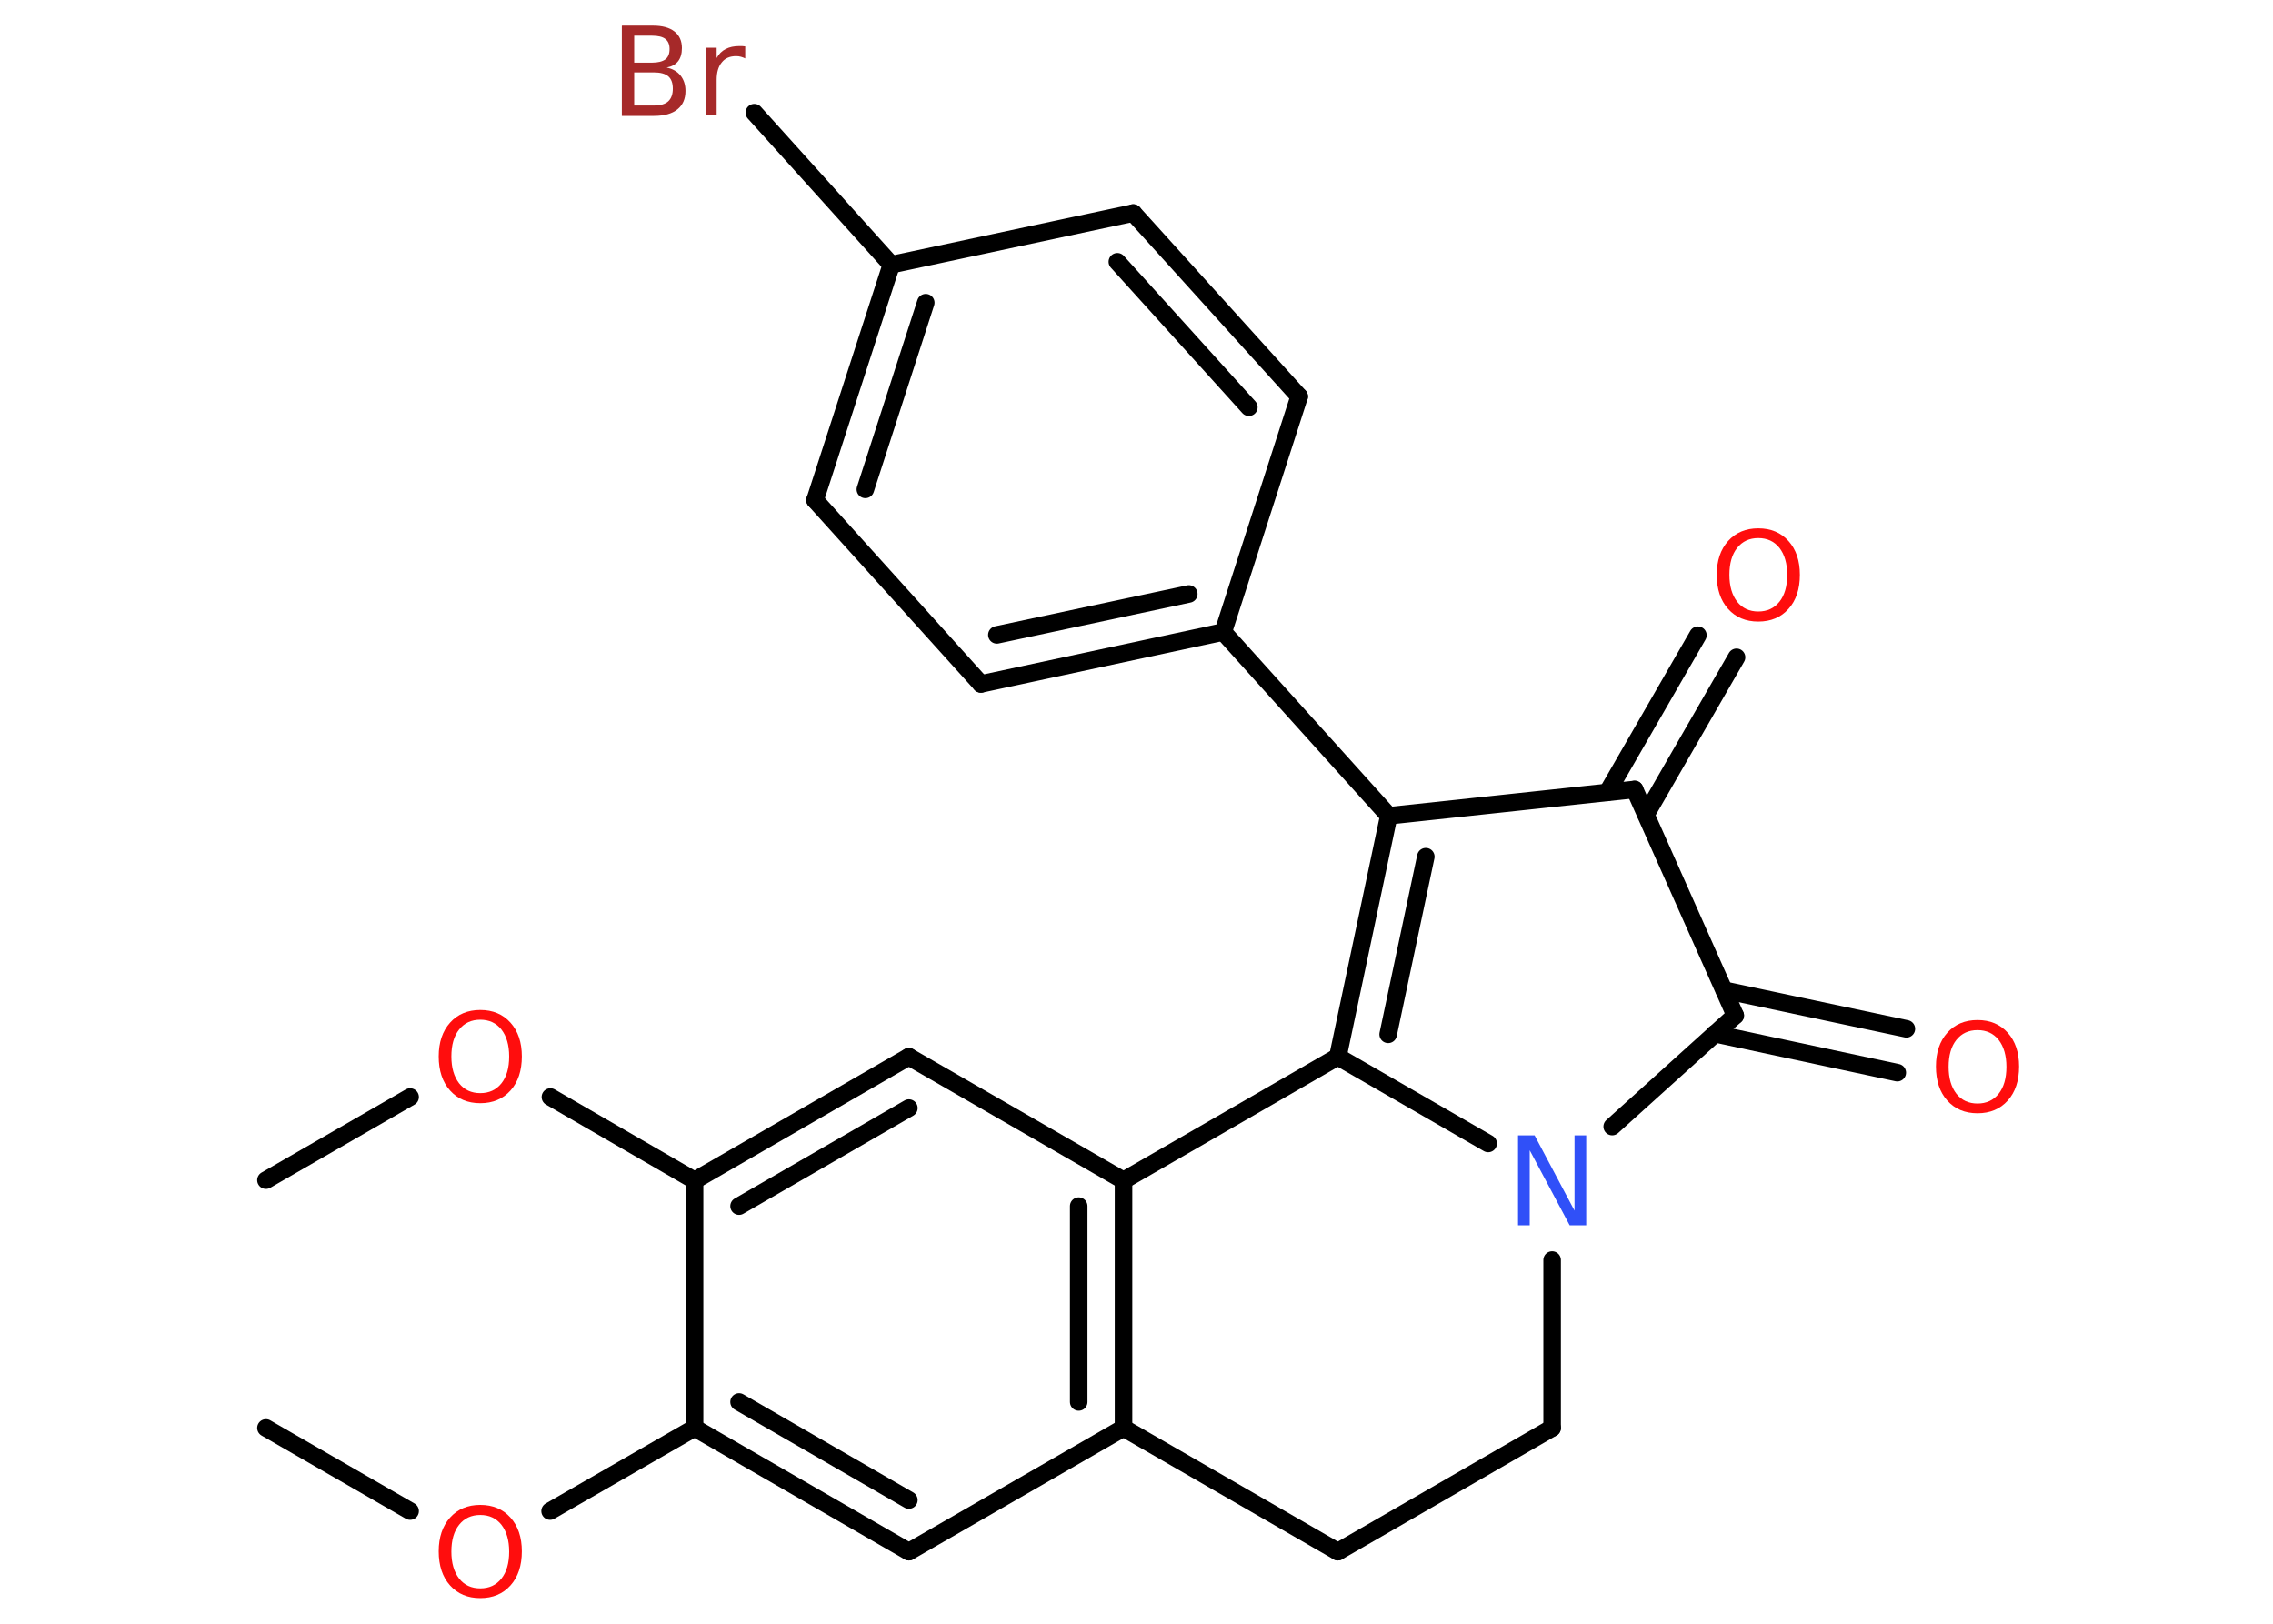 <?xml version='1.0' encoding='UTF-8'?>
<!DOCTYPE svg PUBLIC "-//W3C//DTD SVG 1.1//EN" "http://www.w3.org/Graphics/SVG/1.1/DTD/svg11.dtd">
<svg version='1.2' xmlns='http://www.w3.org/2000/svg' xmlns:xlink='http://www.w3.org/1999/xlink' width='70.0mm' height='50.0mm' viewBox='0 0 70.0 50.0'>
  <desc>Generated by the Chemistry Development Kit (http://github.com/cdk)</desc>
  <g stroke-linecap='round' stroke-linejoin='round' stroke='#000000' stroke-width='.54' fill='#FF0D0D'>
    <rect x='.0' y='.0' width='70.0' height='50.0' fill='#FFFFFF' stroke='none'/>
    <g id='mol1' class='mol'>
      <line id='mol1bnd1' class='bond' x1='8.19' y1='43.97' x2='12.63' y2='46.53'/>
      <line id='mol1bnd2' class='bond' x1='16.94' y1='46.53' x2='21.39' y2='43.97'/>
      <g id='mol1bnd3' class='bond'>
        <line x1='21.39' y1='43.97' x2='27.99' y2='47.78'/>
        <line x1='22.76' y1='43.17' x2='27.99' y2='46.19'/>
      </g>
      <line id='mol1bnd4' class='bond' x1='27.99' y1='47.78' x2='34.6' y2='43.97'/>
      <g id='mol1bnd5' class='bond'>
        <line x1='34.6' y1='43.97' x2='34.6' y2='36.35'/>
        <line x1='33.22' y1='43.17' x2='33.22' y2='37.14'/>
      </g>
      <line id='mol1bnd6' class='bond' x1='34.6' y1='36.35' x2='27.99' y2='32.54'/>
      <g id='mol1bnd7' class='bond'>
        <line x1='27.99' y1='32.54' x2='21.39' y2='36.35'/>
        <line x1='27.99' y1='34.12' x2='22.76' y2='37.14'/>
      </g>
      <line id='mol1bnd8' class='bond' x1='21.39' y1='43.97' x2='21.39' y2='36.35'/>
      <line id='mol1bnd9' class='bond' x1='21.39' y1='36.35' x2='16.95' y2='33.78'/>
      <line id='mol1bnd10' class='bond' x1='12.63' y1='33.78' x2='8.19' y2='36.34'/>
      <line id='mol1bnd11' class='bond' x1='34.6' y1='36.35' x2='41.2' y2='32.54'/>
      <g id='mol1bnd12' class='bond'>
        <line x1='42.77' y1='25.12' x2='41.2' y2='32.54'/>
        <line x1='43.91' y1='26.38' x2='42.75' y2='31.85'/>
      </g>
      <line id='mol1bnd13' class='bond' x1='42.77' y1='25.12' x2='37.67' y2='19.46'/>
      <g id='mol1bnd14' class='bond'>
        <line x1='30.21' y1='21.06' x2='37.67' y2='19.46'/>
        <line x1='30.7' y1='19.55' x2='36.61' y2='18.29'/>
      </g>
      <line id='mol1bnd15' class='bond' x1='30.21' y1='21.06' x2='25.1' y2='15.4'/>
      <g id='mol1bnd16' class='bond'>
        <line x1='27.45' y1='8.15' x2='25.1' y2='15.4'/>
        <line x1='28.51' y1='9.32' x2='26.65' y2='15.07'/>
      </g>
      <line id='mol1bnd17' class='bond' x1='27.45' y1='8.15' x2='23.23' y2='3.47'/>
      <line id='mol1bnd18' class='bond' x1='27.45' y1='8.15' x2='34.9' y2='6.56'/>
      <g id='mol1bnd19' class='bond'>
        <line x1='40.01' y1='12.21' x2='34.9' y2='6.56'/>
        <line x1='38.46' y1='12.54' x2='34.41' y2='8.06'/>
      </g>
      <line id='mol1bnd20' class='bond' x1='37.67' y1='19.46' x2='40.01' y2='12.21'/>
      <line id='mol1bnd21' class='bond' x1='42.77' y1='25.12' x2='50.34' y2='24.31'/>
      <g id='mol1bnd22' class='bond'>
        <line x1='49.5' y1='24.4' x2='52.29' y2='19.56'/>
        <line x1='50.69' y1='25.08' x2='53.48' y2='20.24'/>
      </g>
      <line id='mol1bnd23' class='bond' x1='50.34' y1='24.31' x2='53.44' y2='31.27'/>
      <g id='mol1bnd24' class='bond'>
        <line x1='53.1' y1='30.49' x2='58.71' y2='31.68'/>
        <line x1='52.81' y1='31.83' x2='58.43' y2='33.03'/>
      </g>
      <line id='mol1bnd25' class='bond' x1='53.44' y1='31.27' x2='49.65' y2='34.69'/>
      <line id='mol1bnd26' class='bond' x1='41.2' y1='32.54' x2='45.83' y2='35.21'/>
      <line id='mol1bnd27' class='bond' x1='47.8' y1='38.8' x2='47.8' y2='43.97'/>
      <line id='mol1bnd28' class='bond' x1='47.8' y1='43.97' x2='41.2' y2='47.78'/>
      <line id='mol1bnd29' class='bond' x1='34.6' y1='43.97' x2='41.2' y2='47.78'/>
      <path id='mol1atm2' class='atom' d='M14.79 46.65q-.41 .0 -.65 .3q-.24 .3 -.24 .83q.0 .52 .24 .83q.24 .3 .65 .3q.41 .0 .65 -.3q.24 -.3 .24 -.83q.0 -.52 -.24 -.83q-.24 -.3 -.65 -.3zM14.79 46.34q.58 .0 .93 .39q.35 .39 .35 1.04q.0 .66 -.35 1.05q-.35 .39 -.93 .39q-.58 .0 -.93 -.39q-.35 -.39 -.35 -1.05q.0 -.65 .35 -1.04q.35 -.39 .93 -.39z' stroke='none'/>
      <path id='mol1atm9' class='atom' d='M14.79 31.4q-.41 .0 -.65 .3q-.24 .3 -.24 .83q.0 .52 .24 .83q.24 .3 .65 .3q.41 .0 .65 -.3q.24 -.3 .24 -.83q.0 -.52 -.24 -.83q-.24 -.3 -.65 -.3zM14.79 31.1q.58 .0 .93 .39q.35 .39 .35 1.04q.0 .66 -.35 1.05q-.35 .39 -.93 .39q-.58 .0 -.93 -.39q-.35 -.39 -.35 -1.05q.0 -.65 .35 -1.04q.35 -.39 .93 -.39z' stroke='none'/>
      <path id='mol1atm17' class='atom' d='M19.53 2.23v1.02h.6q.31 .0 .45 -.13q.14 -.13 .14 -.39q.0 -.26 -.14 -.38q-.14 -.12 -.45 -.12h-.6zM19.53 1.1v.83h.55q.27 .0 .41 -.1q.13 -.1 .13 -.32q.0 -.21 -.13 -.31q-.13 -.1 -.41 -.1h-.55zM19.16 .79h.95q.43 .0 .66 .18q.23 .18 .23 .51q.0 .26 -.12 .41q-.12 .15 -.35 .19q.28 .06 .43 .25q.15 .19 .15 .47q.0 .37 -.25 .57q-.25 .2 -.72 .2h-.99v-2.77zM22.95 1.8q-.06 -.03 -.13 -.05q-.07 -.02 -.15 -.02q-.29 .0 -.44 .19q-.16 .19 -.16 .54v1.09h-.34v-2.08h.34v.32q.1 -.19 .28 -.28q.17 -.09 .42 -.09q.04 .0 .08 .0q.04 .0 .1 .01v.35z' stroke='none' fill='#A62929'/>
      <path id='mol1atm21' class='atom' d='M54.15 16.57q-.41 .0 -.65 .3q-.24 .3 -.24 .83q.0 .52 .24 .83q.24 .3 .65 .3q.41 .0 .65 -.3q.24 -.3 .24 -.83q.0 -.52 -.24 -.83q-.24 -.3 -.65 -.3zM54.15 16.27q.58 .0 .93 .39q.35 .39 .35 1.04q.0 .66 -.35 1.05q-.35 .39 -.93 .39q-.58 .0 -.93 -.39q-.35 -.39 -.35 -1.05q.0 -.65 .35 -1.04q.35 -.39 .93 -.39z' stroke='none'/>
      <path id='mol1atm23' class='atom' d='M60.9 31.72q-.41 .0 -.65 .3q-.24 .3 -.24 .83q.0 .52 .24 .83q.24 .3 .65 .3q.41 .0 .65 -.3q.24 -.3 .24 -.83q.0 -.52 -.24 -.83q-.24 -.3 -.65 -.3zM60.9 31.41q.58 .0 .93 .39q.35 .39 .35 1.04q.0 .66 -.35 1.05q-.35 .39 -.93 .39q-.58 .0 -.93 -.39q-.35 -.39 -.35 -1.05q.0 -.65 .35 -1.04q.35 -.39 .93 -.39z' stroke='none'/>
      <path id='mol1atm24' class='atom' d='M46.76 34.96h.5l1.23 2.32v-2.32h.36v2.77h-.51l-1.23 -2.31v2.31h-.36v-2.77z' stroke='none' fill='#3050F8'/>
    </g>
  </g>
</svg>
